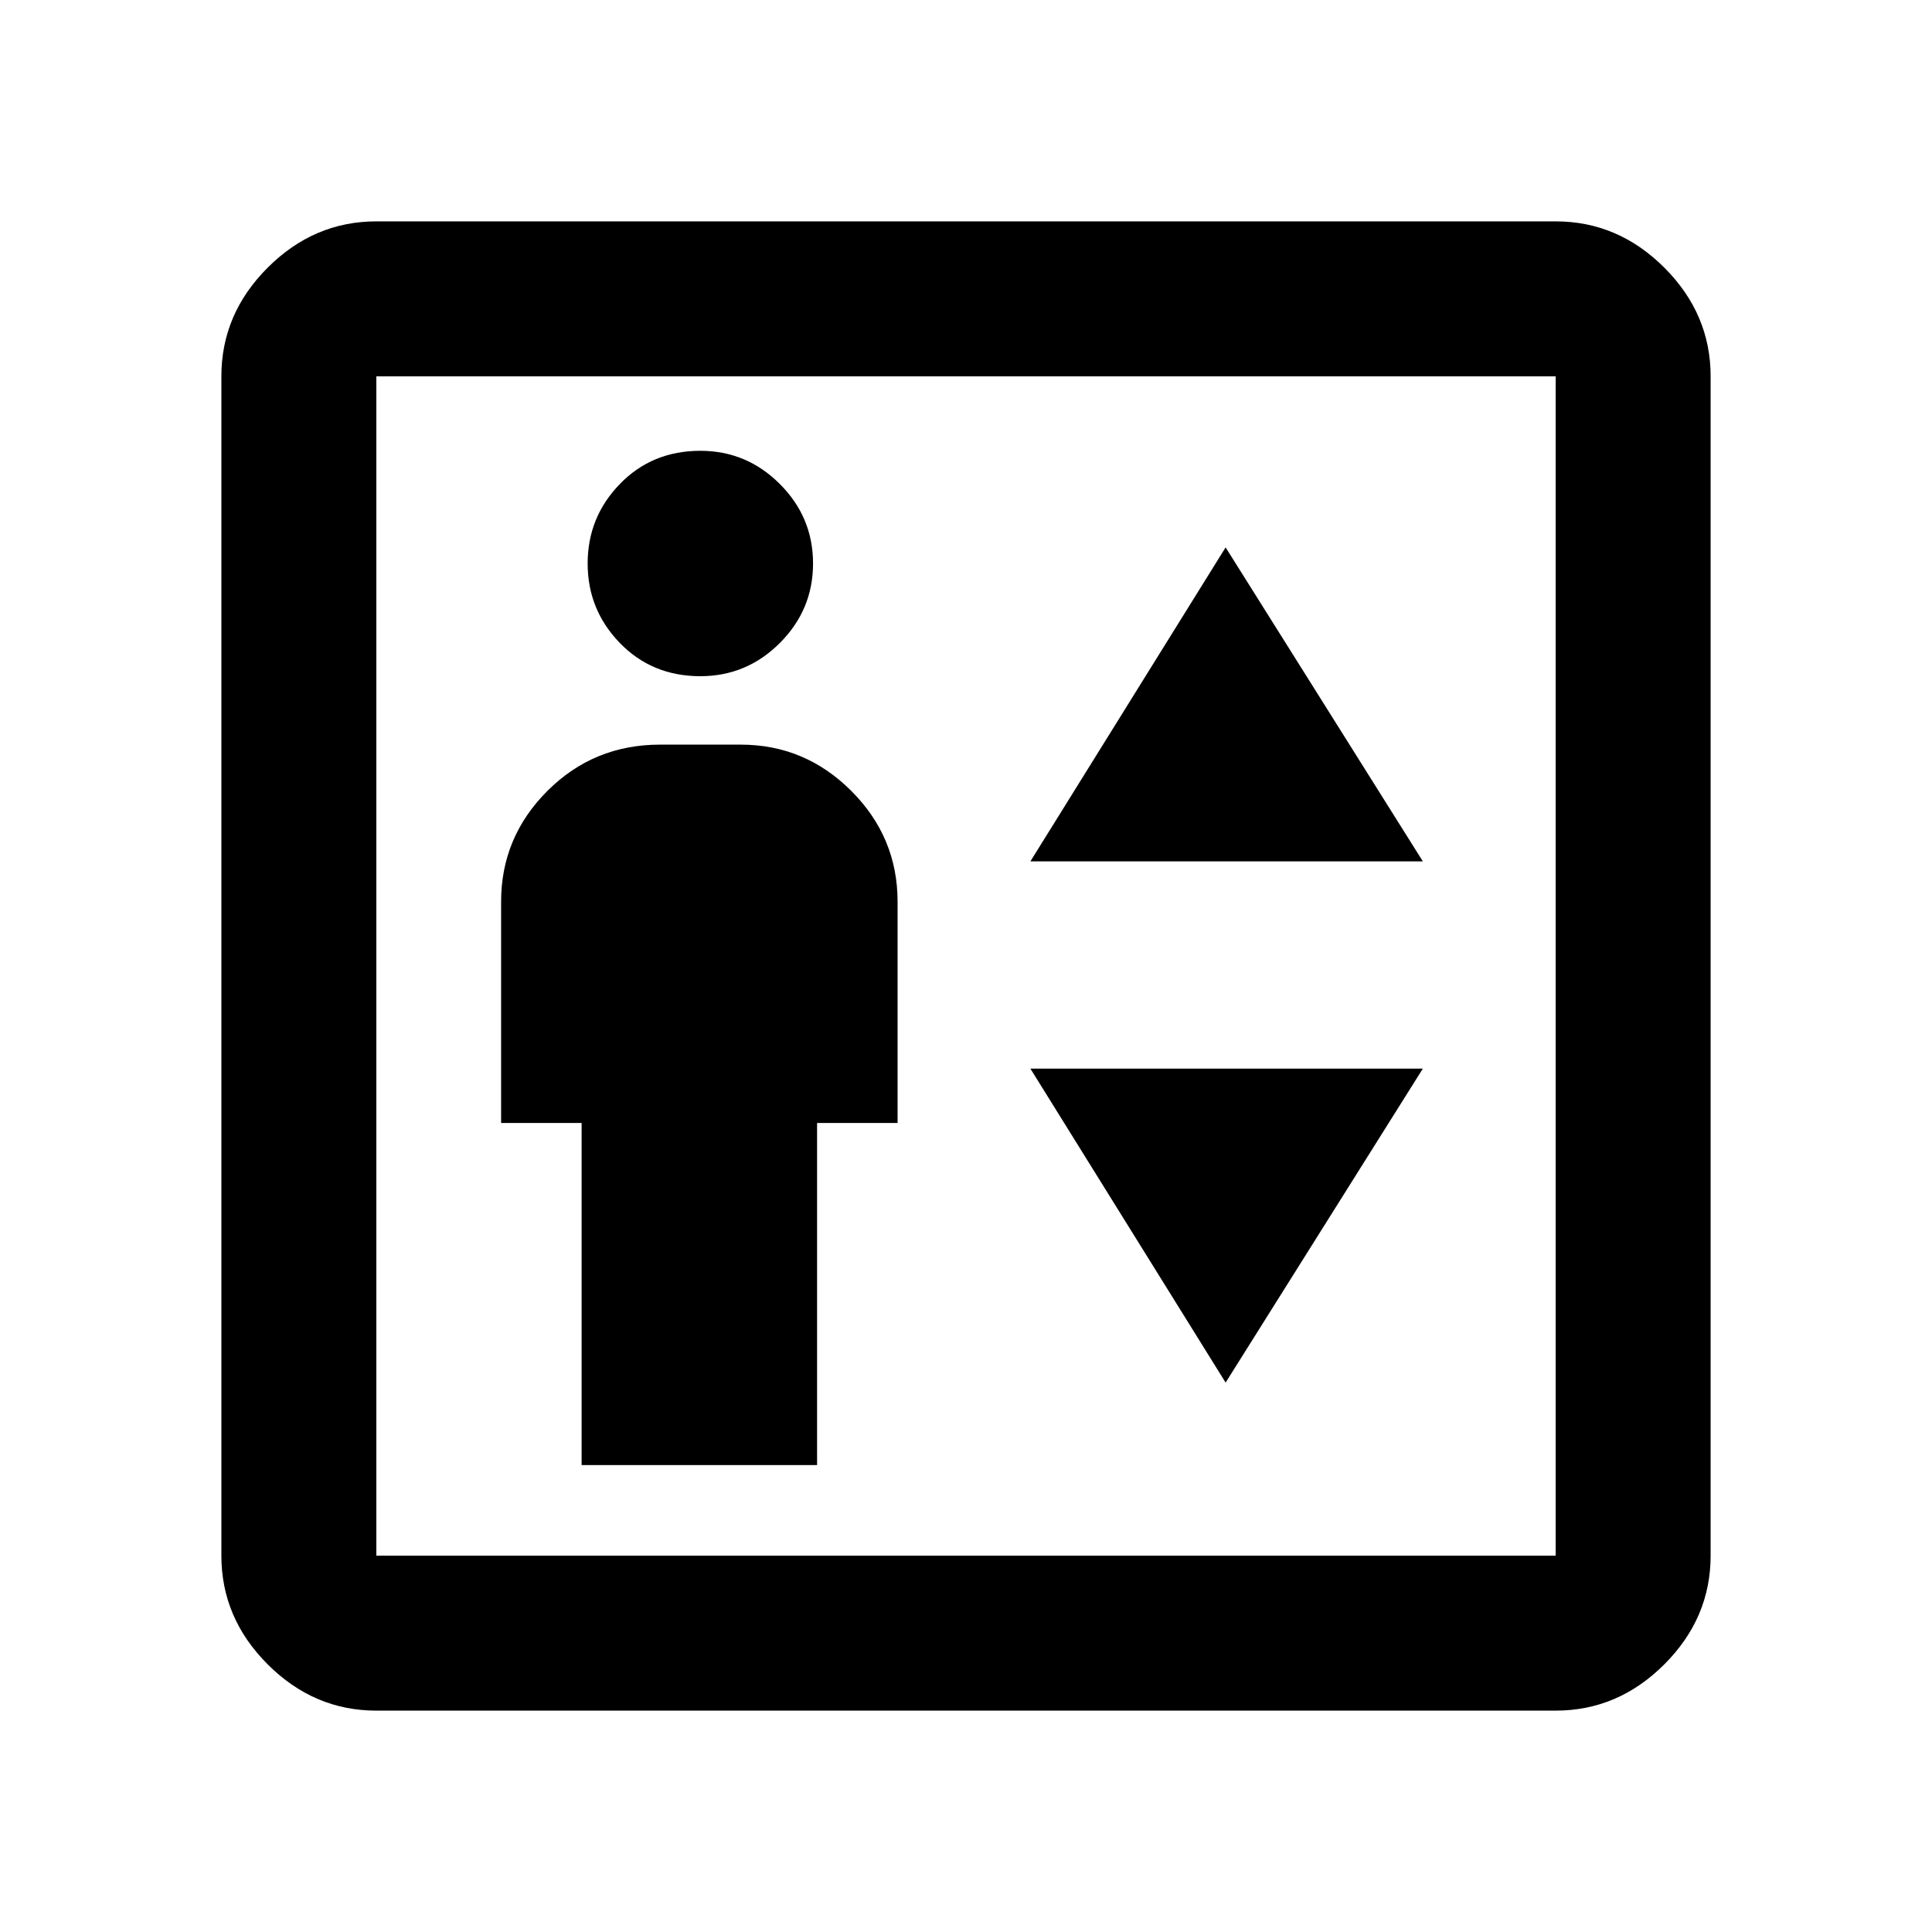 <svg xmlns="http://www.w3.org/2000/svg" height="48" width="48"><path d="M14.45 36.4h5.85v-8.5h2v-5.5q0-1.6-1.15-2.75T18.4 18.5h-2q-1.65 0-2.8 1.15t-1.15 2.75v5.5h2Zm2.95-19.6q1.15 0 1.975-.825.825-.825.825-1.975 0-1.15-.825-1.975-.825-.825-1.975-.825-1.2 0-2 .825T14.6 14q0 1.15.8 1.975.8.825 2 .825Zm8.2 4.6h9.75l-4.9-7.8Zm4.85 12.95 4.9-7.8H25.6ZM9.35 42.5q-1.55 0-2.7-1.15-1.15-1.15-1.15-2.7V9.35q0-1.55 1.15-2.7Q7.8 5.5 9.35 5.5h29.3q1.55 0 2.7 1.15 1.15 1.15 1.15 2.7v29.3q0 1.55-1.15 2.7-1.15 1.15-2.7 1.15Zm0-3.85h29.3V9.35H9.35v29.3Zm0 0V9.35v29.3Z"/></svg>